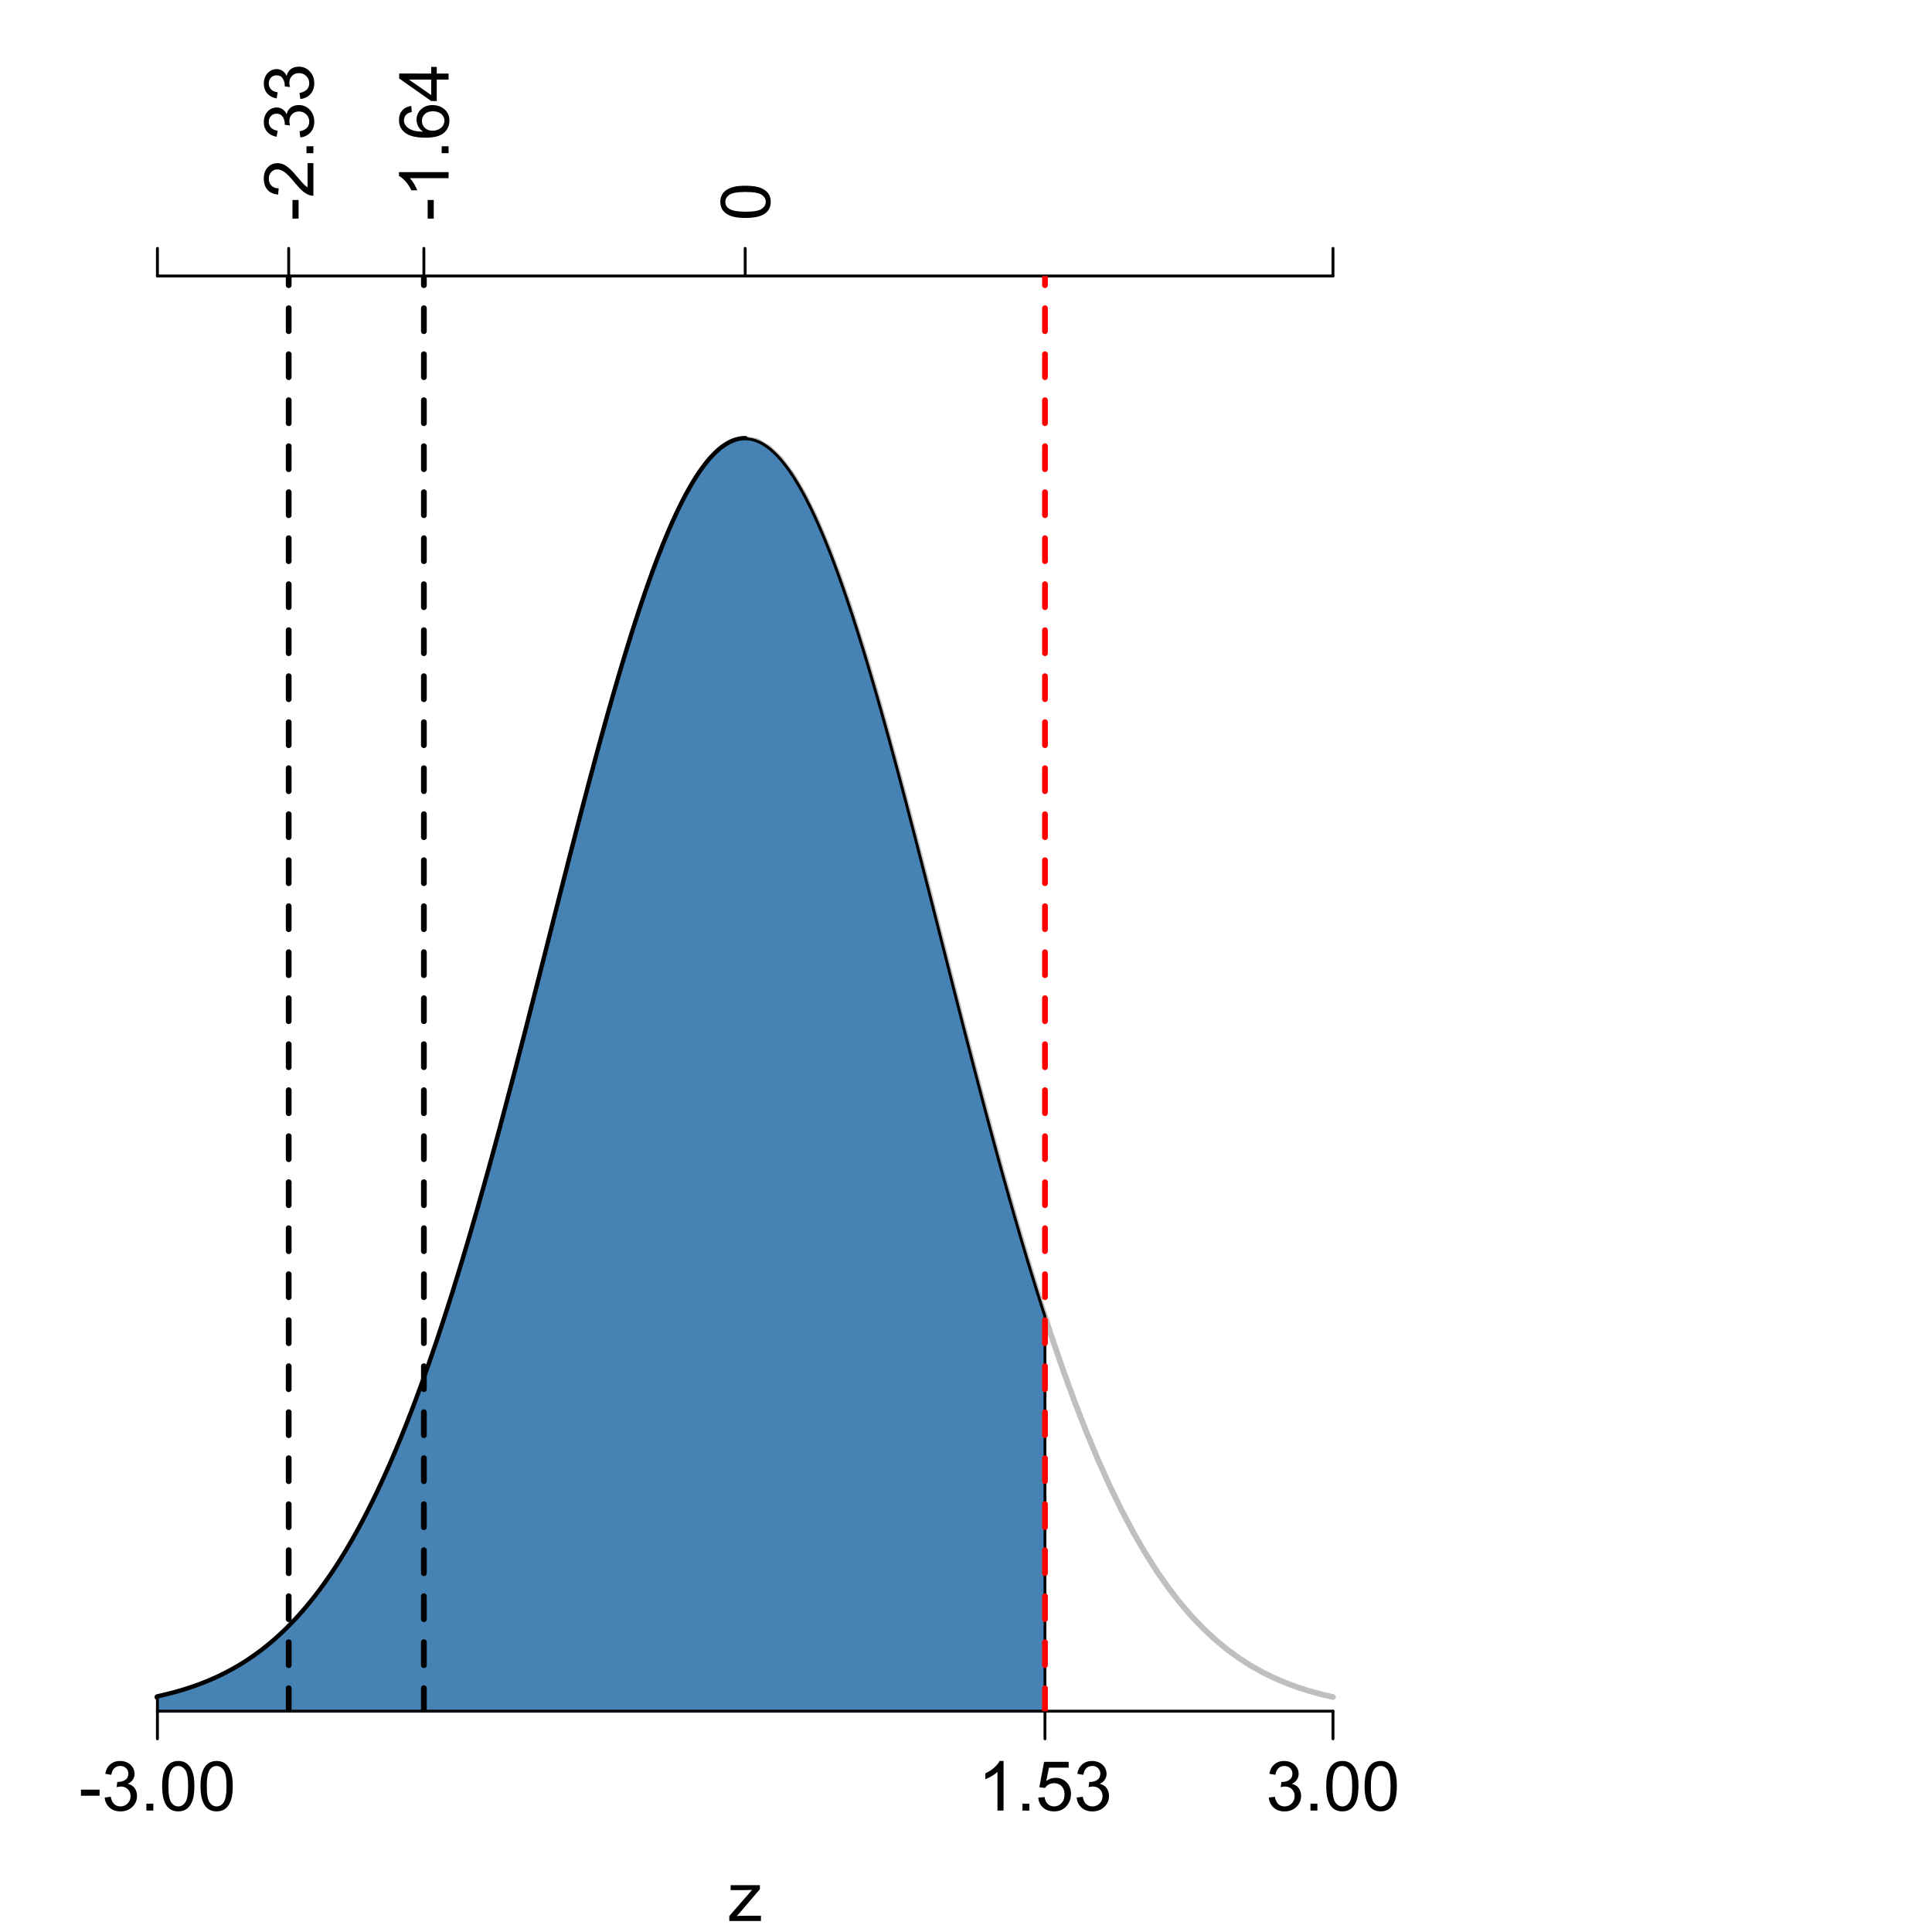 <?xml version="1.0" encoding="UTF-8"?>
<svg xmlns="http://www.w3.org/2000/svg" xmlns:xlink="http://www.w3.org/1999/xlink" width="504pt" height="504pt" viewBox="0 0 504 504" version="1.1">
<defs>
<g>
<symbol overflow="visible" id="glyph0-0">
<path style="stroke:none;" d="M 2.25 0 L 2.25 -11.25 L 11.25 -11.25 L 11.25 0 Z M 2.531 -0.281 L 10.969 -0.281 L 10.969 -10.969 L 2.531 -10.969 Z M 2.531 -0.281 "/>
</symbol>
<symbol overflow="visible" id="glyph0-1">
<path style="stroke:none;" d="M 0.352 0 L 0.352 -1.281 L 6.293 -8.102 C 5.617 -8.066 5.02 -8.051 4.508 -8.051 L 0.703 -8.051 L 0.703 -9.336 L 8.332 -9.336 L 8.332 -8.289 L 3.277 -2.363 L 2.305 -1.281 C 3.008 -1.332 3.672 -1.359 4.297 -1.363 L 8.613 -1.363 L 8.613 0 Z M 0.352 0 "/>
</symbol>
<symbol overflow="visible" id="glyph0-2">
<path style="stroke:none;" d="M 0.57 -3.867 L 0.57 -5.457 L 5.43 -5.457 L 5.43 -3.867 Z M 0.57 -3.867 "/>
</symbol>
<symbol overflow="visible" id="glyph0-3">
<path style="stroke:none;" d="M 0.758 -3.402 L 2.336 -3.613 C 2.516 -2.711 2.824 -2.062 3.266 -1.672 C 3.699 -1.273 4.23 -1.078 4.859 -1.082 C 5.602 -1.078 6.23 -1.336 6.746 -1.855 C 7.254 -2.367 7.512 -3.004 7.516 -3.77 C 7.512 -4.492 7.273 -5.094 6.801 -5.566 C 6.324 -6.035 5.723 -6.27 4.992 -6.273 C 4.691 -6.27 4.316 -6.211 3.875 -6.102 L 4.051 -7.488 C 4.152 -7.473 4.238 -7.465 4.305 -7.469 C 4.977 -7.465 5.582 -7.641 6.125 -7.996 C 6.66 -8.344 6.93 -8.887 6.934 -9.625 C 6.93 -10.199 6.734 -10.68 6.344 -11.062 C 5.949 -11.445 5.441 -11.637 4.824 -11.637 C 4.207 -11.637 3.695 -11.441 3.285 -11.055 C 2.875 -10.668 2.613 -10.09 2.496 -9.316 L 0.914 -9.598 C 1.105 -10.656 1.543 -11.477 2.23 -12.062 C 2.914 -12.645 3.766 -12.938 4.789 -12.938 C 5.488 -12.938 6.137 -12.785 6.73 -12.484 C 7.32 -12.18 7.773 -11.77 8.09 -11.25 C 8.402 -10.727 8.559 -10.172 8.562 -9.59 C 8.559 -9.031 8.41 -8.523 8.113 -8.066 C 7.812 -7.609 7.371 -7.246 6.785 -6.977 C 7.547 -6.801 8.137 -6.438 8.562 -5.883 C 8.98 -5.328 9.191 -4.633 9.195 -3.805 C 9.191 -2.676 8.781 -1.723 7.965 -0.945 C 7.141 -0.164 6.105 0.223 4.852 0.227 C 3.719 0.223 2.777 -0.109 2.035 -0.781 C 1.285 -1.453 0.859 -2.328 0.758 -3.402 Z M 0.758 -3.402 "/>
</symbol>
<symbol overflow="visible" id="glyph0-4">
<path style="stroke:none;" d="M 1.633 0 L 1.633 -1.801 L 3.438 -1.801 L 3.438 0 Z M 1.633 0 "/>
</symbol>
<symbol overflow="visible" id="glyph0-5">
<path style="stroke:none;" d="M 0.746 -6.355 C 0.742 -7.875 0.898 -9.102 1.215 -10.031 C 1.527 -10.961 1.996 -11.676 2.613 -12.18 C 3.23 -12.684 4.008 -12.938 4.949 -12.938 C 5.637 -12.938 6.242 -12.797 6.766 -12.52 C 7.285 -12.238 7.715 -11.836 8.059 -11.316 C 8.395 -10.789 8.664 -10.152 8.859 -9.398 C 9.051 -8.645 9.145 -7.629 9.148 -6.355 C 9.145 -4.84 8.992 -3.617 8.684 -2.691 C 8.371 -1.762 7.906 -1.047 7.289 -0.539 C 6.672 -0.035 5.891 0.215 4.949 0.219 C 3.703 0.215 2.727 -0.227 2.023 -1.117 C 1.168 -2.188 0.742 -3.934 0.746 -6.355 Z M 2.375 -6.355 C 2.371 -4.234 2.621 -2.824 3.117 -2.129 C 3.609 -1.426 4.219 -1.078 4.949 -1.082 C 5.672 -1.078 6.281 -1.43 6.781 -2.137 C 7.273 -2.836 7.523 -4.242 7.523 -6.355 C 7.523 -8.473 7.273 -9.883 6.781 -10.582 C 6.281 -11.277 5.664 -11.625 4.93 -11.629 C 4.199 -11.625 3.621 -11.316 3.191 -10.703 C 2.645 -9.918 2.371 -8.469 2.375 -6.355 Z M 2.375 -6.355 "/>
</symbol>
<symbol overflow="visible" id="glyph0-6">
<path style="stroke:none;" d="M 6.707 0 L 5.125 0 L 5.125 -10.082 C 4.742 -9.715 4.242 -9.352 3.625 -8.988 C 3.004 -8.625 2.449 -8.352 1.961 -8.172 L 1.961 -9.703 C 2.844 -10.117 3.617 -10.621 4.281 -11.215 C 4.941 -11.805 5.41 -12.379 5.688 -12.938 L 6.707 -12.938 Z M 6.707 0 "/>
</symbol>
<symbol overflow="visible" id="glyph0-7">
<path style="stroke:none;" d="M 0.746 -3.375 L 2.406 -3.516 C 2.527 -2.707 2.812 -2.098 3.266 -1.691 C 3.711 -1.281 4.254 -1.078 4.887 -1.082 C 5.648 -1.078 6.293 -1.363 6.82 -1.941 C 7.344 -2.512 7.605 -3.273 7.609 -4.227 C 7.605 -5.125 7.352 -5.84 6.848 -6.363 C 6.34 -6.883 5.676 -7.141 4.859 -7.145 C 4.344 -7.141 3.887 -7.027 3.48 -6.797 C 3.07 -6.566 2.746 -6.266 2.516 -5.898 L 1.027 -6.09 L 2.277 -12.711 L 8.684 -12.711 L 8.684 -11.195 L 3.543 -11.195 L 2.848 -7.734 C 3.621 -8.273 4.43 -8.543 5.281 -8.543 C 6.402 -8.543 7.352 -8.152 8.129 -7.371 C 8.898 -6.59 9.285 -5.586 9.289 -4.367 C 9.285 -3.195 8.945 -2.188 8.27 -1.344 C 7.441 -0.301 6.316 0.215 4.887 0.219 C 3.715 0.215 2.758 -0.109 2.016 -0.766 C 1.273 -1.418 0.848 -2.289 0.746 -3.375 Z M 0.746 -3.375 "/>
</symbol>
<symbol overflow="visible" id="glyph1-0">
<path style="stroke:none;" d="M 0 -2.25 L -11.25 -2.25 L -11.25 -11.25 L 0 -11.25 Z M -0.281 -2.531 L -0.281 -10.969 L -10.969 -10.969 L -10.969 -2.531 Z M -0.281 -2.531 "/>
</symbol>
<symbol overflow="visible" id="glyph1-1">
<path style="stroke:none;" d="M -3.867 -0.57 L -5.457 -0.57 L -5.457 -5.43 L -3.867 -5.43 Z M -3.867 -0.57 "/>
</symbol>
<symbol overflow="visible" id="glyph1-2">
<path style="stroke:none;" d="M -1.52 -9.062 L 0 -9.062 L 0 -0.547 C -0.379 -0.531 -0.742 -0.594 -1.098 -0.73 C -1.676 -0.945 -2.25 -1.293 -2.812 -1.77 C -3.375 -2.246 -4.023 -2.934 -4.766 -3.84 C -5.906 -5.238 -6.816 -6.188 -7.492 -6.68 C -8.16 -7.172 -8.793 -7.418 -9.395 -7.418 C -10.02 -7.418 -10.551 -7.191 -10.98 -6.746 C -11.41 -6.293 -11.625 -5.711 -11.629 -4.992 C -11.625 -4.23 -11.395 -3.621 -10.941 -3.164 C -10.48 -2.707 -9.848 -2.473 -9.043 -2.469 L -9.211 -0.844 C -10.422 -0.953 -11.344 -1.371 -11.984 -2.102 C -12.617 -2.824 -12.938 -3.801 -12.938 -5.027 C -12.938 -6.262 -12.594 -7.238 -11.91 -7.961 C -11.223 -8.68 -10.371 -9.039 -9.359 -9.043 C -8.84 -9.039 -8.336 -8.934 -7.84 -8.727 C -7.34 -8.512 -6.812 -8.164 -6.266 -7.676 C -5.711 -7.188 -4.957 -6.375 -4 -5.238 C -3.199 -4.285 -2.656 -3.676 -2.375 -3.41 C -2.086 -3.141 -1.801 -2.918 -1.52 -2.742 Z M -1.52 -9.062 "/>
</symbol>
<symbol overflow="visible" id="glyph1-3">
<path style="stroke:none;" d="M 0 -1.633 L -1.801 -1.633 L -1.801 -3.438 L 0 -3.438 Z M 0 -1.633 "/>
</symbol>
<symbol overflow="visible" id="glyph1-4">
<path style="stroke:none;" d="M -3.402 -0.758 L -3.613 -2.336 C -2.711 -2.516 -2.062 -2.824 -1.672 -3.266 C -1.273 -3.699 -1.078 -4.23 -1.082 -4.859 C -1.078 -5.602 -1.336 -6.23 -1.855 -6.746 C -2.367 -7.254 -3.004 -7.512 -3.77 -7.516 C -4.492 -7.512 -5.094 -7.273 -5.566 -6.801 C -6.035 -6.324 -6.27 -5.723 -6.273 -4.992 C -6.27 -4.691 -6.211 -4.316 -6.102 -3.875 L -7.488 -4.051 C -7.473 -4.152 -7.465 -4.238 -7.469 -4.309 C -7.465 -4.977 -7.641 -5.582 -7.996 -6.125 C -8.344 -6.66 -8.887 -6.93 -9.625 -6.934 C -10.199 -6.93 -10.68 -6.734 -11.062 -6.344 C -11.445 -5.949 -11.637 -5.441 -11.637 -4.824 C -11.637 -4.207 -11.441 -3.695 -11.055 -3.285 C -10.668 -2.875 -10.09 -2.613 -9.316 -2.496 L -9.598 -0.914 C -10.656 -1.105 -11.477 -1.543 -12.062 -2.23 C -12.645 -2.914 -12.938 -3.766 -12.938 -4.789 C -12.938 -5.488 -12.785 -6.137 -12.484 -6.73 C -12.18 -7.32 -11.77 -7.773 -11.25 -8.09 C -10.727 -8.402 -10.172 -8.559 -9.59 -8.562 C -9.031 -8.559 -8.523 -8.41 -8.066 -8.113 C -7.609 -7.812 -7.246 -7.371 -6.977 -6.785 C -6.801 -7.547 -6.438 -8.137 -5.883 -8.562 C -5.328 -8.98 -4.633 -9.191 -3.805 -9.195 C -2.676 -9.191 -1.723 -8.781 -0.941 -7.965 C -0.16 -7.141 0.227 -6.105 0.23 -4.852 C 0.227 -3.719 -0.105 -2.777 -0.781 -2.035 C -1.453 -1.285 -2.328 -0.859 -3.402 -0.758 Z M -3.402 -0.758 "/>
</symbol>
<symbol overflow="visible" id="glyph1-5">
<path style="stroke:none;" d="M 0 -6.707 L 0 -5.125 L -10.082 -5.125 C -9.715 -4.742 -9.352 -4.242 -8.988 -3.625 C -8.625 -3.004 -8.352 -2.449 -8.172 -1.961 L -9.703 -1.961 C -10.117 -2.844 -10.621 -3.617 -11.215 -4.281 C -11.805 -4.941 -12.379 -5.41 -12.938 -5.688 L -12.938 -6.707 Z M 0 -6.707 "/>
</symbol>
<symbol overflow="visible" id="glyph1-6">
<path style="stroke:none;" d="M -9.73 -8.957 L -9.605 -7.383 C -10.223 -7.242 -10.676 -7.043 -10.961 -6.785 C -11.41 -6.355 -11.637 -5.828 -11.637 -5.203 C -11.637 -4.699 -11.496 -4.254 -11.215 -3.875 C -10.852 -3.375 -10.32 -2.984 -9.625 -2.699 C -8.926 -2.41 -7.934 -2.262 -6.645 -2.25 C -7.223 -2.629 -7.652 -3.094 -7.938 -3.645 C -8.215 -4.195 -8.355 -4.773 -8.359 -5.379 C -8.355 -6.434 -7.965 -7.328 -7.191 -8.07 C -6.41 -8.809 -5.41 -9.18 -4.184 -9.184 C -3.371 -9.18 -2.617 -9.008 -1.926 -8.66 C -1.23 -8.312 -0.699 -7.832 -0.332 -7.227 C 0.035 -6.613 0.215 -5.922 0.219 -5.148 C 0.215 -3.828 -0.266 -2.754 -1.234 -1.922 C -2.199 -1.09 -3.797 -0.672 -6.031 -0.676 C -8.516 -0.672 -10.328 -1.133 -11.461 -2.059 C -12.445 -2.855 -12.938 -3.938 -12.938 -5.301 C -12.938 -6.312 -12.652 -7.141 -12.086 -7.789 C -11.516 -8.434 -10.73 -8.824 -9.73 -8.957 Z M -4.176 -2.496 C -3.629 -2.496 -3.105 -2.609 -2.609 -2.844 C -2.109 -3.07 -1.73 -3.395 -1.473 -3.812 C -1.207 -4.227 -1.078 -4.664 -1.082 -5.125 C -1.078 -5.789 -1.348 -6.363 -1.891 -6.844 C -2.426 -7.324 -3.156 -7.562 -4.086 -7.566 C -4.973 -7.562 -5.676 -7.328 -6.191 -6.855 C -6.703 -6.379 -6.961 -5.781 -6.961 -5.062 C -6.961 -4.348 -6.703 -3.738 -6.191 -3.242 C -5.676 -2.742 -5.004 -2.496 -4.176 -2.496 Z M -4.176 -2.496 "/>
</symbol>
<symbol overflow="visible" id="glyph1-7">
<path style="stroke:none;" d="M 0 -5.82 L -3.086 -5.82 L -3.086 -0.23 L -4.535 -0.23 L -12.883 -6.109 L -12.883 -7.402 L -4.535 -7.398 L -4.535 -9.141 L -3.086 -9.141 L -3.086 -7.398 L 0 -7.398 Z M -4.535 -5.82 L -10.344 -5.82 L -4.535 -1.785 Z M -4.535 -5.82 "/>
</symbol>
<symbol overflow="visible" id="glyph1-8">
<path style="stroke:none;" d="M -6.355 -0.746 C -7.875 -0.742 -9.102 -0.898 -10.031 -1.215 C -10.961 -1.527 -11.676 -1.996 -12.18 -2.613 C -12.684 -3.23 -12.938 -4.008 -12.938 -4.949 C -12.938 -5.637 -12.797 -6.242 -12.52 -6.766 C -12.238 -7.285 -11.836 -7.715 -11.316 -8.059 C -10.789 -8.395 -10.152 -8.664 -9.398 -8.859 C -8.645 -9.051 -7.629 -9.145 -6.355 -9.148 C -4.84 -9.145 -3.617 -8.992 -2.691 -8.684 C -1.762 -8.371 -1.047 -7.906 -0.539 -7.289 C -0.035 -6.672 0.215 -5.891 0.219 -4.949 C 0.215 -3.703 -0.227 -2.727 -1.117 -2.023 C -2.188 -1.168 -3.934 -0.742 -6.355 -0.746 Z M -6.355 -2.375 C -4.234 -2.371 -2.824 -2.621 -2.129 -3.117 C -1.426 -3.609 -1.078 -4.219 -1.082 -4.949 C -1.078 -5.672 -1.43 -6.281 -2.137 -6.781 C -2.836 -7.273 -4.242 -7.523 -6.355 -7.523 C -8.473 -7.523 -9.883 -7.273 -10.582 -6.781 C -11.277 -6.281 -11.625 -5.664 -11.629 -4.93 C -11.625 -4.199 -11.316 -3.621 -10.703 -3.191 C -9.918 -2.645 -8.469 -2.371 -6.355 -2.375 Z M -6.355 -2.375 "/>
</symbol>
</g>
<clipPath id="clip1">
  <path d="M 41 114 L 273 114 L 273 446.398 L 41 446.398 Z M 41 114 "/>
</clipPath>
<clipPath id="clip2">
  <path d="M 40 114 L 273 114 L 273 446.398 L 40 446.398 Z M 40 114 "/>
</clipPath>
<clipPath id="clip3">
  <path d="M 109 72 L 112 72 L 112 446.398 L 109 446.398 Z M 109 72 "/>
</clipPath>
<clipPath id="clip4">
  <path d="M 74 72 L 77 72 L 77 446.398 L 74 446.398 Z M 74 72 "/>
</clipPath>
<clipPath id="clip5">
  <path d="M 271 72 L 274 72 L 274 446.398 L 271 446.398 Z M 271 72 "/>
</clipPath>
</defs>
<g id="surface16551">
<rect x="0" y="0" width="504" height="504" style="fill:rgb(100%,100%,100%);fill-opacity:1;stroke:none;"/>
<path style="fill:none;stroke-width:1.5;stroke-linecap:round;stroke-linejoin:round;stroke:rgb(0%,0%,0%);stroke-opacity:0.251;stroke-miterlimit:10;" d="M 41.066 442.711 L 44.133 441.992 L 47.199 441.152 L 50.266 440.176 L 53.332 439.039 L 56.398 437.73 L 59.465 436.223 L 62.535 434.5 L 65.602 432.531 L 68.668 430.297 L 71.734 427.77 L 74.801 424.922 L 77.867 421.727 L 80.934 418.16 L 84 414.195 L 87.066 409.805 L 90.133 404.965 L 93.199 399.656 L 96.266 393.855 L 99.332 387.543 L 102.398 380.715 L 105.465 373.355 L 108.535 365.461 L 111.602 357.039 L 114.668 348.094 L 117.734 338.641 L 120.801 328.707 L 123.867 318.316 L 126.934 307.508 L 130 296.332 L 133.066 284.836 L 136.133 273.09 L 139.199 261.152 L 142.266 249.105 L 145.332 237.031 L 148.398 225.016 L 151.465 213.152 L 154.535 201.539 L 157.602 190.27 L 160.668 179.441 L 163.734 169.156 L 166.801 159.512 L 169.867 150.598 L 172.934 142.5 L 176 135.305 L 179.066 129.086 L 182.133 123.902 L 185.199 119.812 L 188.266 116.859 L 191.332 115.078 L 194.398 114.48 L 197.465 115.078 L 200.535 116.859 L 203.602 119.812 L 206.668 123.902 L 209.734 129.086 L 212.801 135.305 L 215.867 142.5 L 218.934 150.598 L 222 159.512 L 225.066 169.156 L 228.133 179.441 L 231.199 190.27 L 234.266 201.539 L 237.332 213.152 L 240.398 225.016 L 243.465 237.031 L 246.535 249.105 L 249.602 261.152 L 252.668 273.09 L 255.734 284.836 L 258.801 296.332 L 261.867 307.508 L 264.934 318.316 L 268 328.707 L 271.066 338.641 L 274.133 348.094 L 277.199 357.039 L 280.266 365.461 L 283.332 373.355 L 286.398 380.715 L 289.465 387.543 L 292.535 393.855 L 295.602 399.656 L 298.668 404.965 L 301.734 409.805 L 304.801 414.195 L 307.867 418.16 L 310.934 421.727 L 314 424.922 L 317.066 427.77 L 320.133 430.297 L 323.199 432.531 L 326.266 434.5 L 329.332 436.223 L 332.398 437.73 L 335.465 439.039 L 338.535 440.176 L 341.602 441.152 L 344.668 441.992 L 347.734 442.711 "/>
<g style="fill:rgb(0%,0%,0%);fill-opacity:1;">
  <use xlink:href="#glyph0-1" x="189.898" y="501.121"/>
</g>
<path style="fill:none;stroke-width:1.5;stroke-linecap:round;stroke-linejoin:round;stroke:rgb(0%,0%,0%);stroke-opacity:1;stroke-miterlimit:10;" d="M 41.066 442.711 L 41.578 442.602 L 42.602 442.367 L 43.109 442.246 L 43.621 442.121 L 44.645 441.863 L 45.668 441.59 L 46.18 441.449 L 46.688 441.301 L 47.199 441.152 L 47.711 441 L 48.223 440.844 L 48.734 440.684 L 49.246 440.516 L 49.754 440.348 L 50.266 440.176 L 50.777 439.996 L 51.801 439.629 L 52.312 439.438 L 52.82 439.242 L 53.844 438.836 L 54.355 438.625 L 55.379 438.188 L 55.891 437.961 L 56.398 437.73 L 56.91 437.492 L 57.422 437.25 L 57.934 437.004 L 58.445 436.75 L 58.957 436.488 L 59.465 436.223 L 59.977 435.953 L 61 435.391 L 61.512 435.098 L 62.023 434.801 L 62.535 434.5 L 63.043 434.188 L 63.555 433.871 L 64.066 433.547 L 64.578 433.215 L 65.09 432.875 L 65.602 432.531 L 66.109 432.176 L 66.621 431.816 L 67.133 431.449 L 67.645 431.07 L 68.156 430.688 L 68.668 430.297 L 69.18 429.895 L 69.688 429.488 L 70.199 429.07 L 70.711 428.645 L 71.223 428.211 L 71.734 427.77 L 72.246 427.316 L 72.754 426.855 L 73.266 426.387 L 73.777 425.906 L 74.289 425.418 L 74.801 424.922 L 75.312 424.414 L 75.82 423.895 L 76.332 423.367 L 76.844 422.832 L 77.355 422.285 L 77.867 421.727 L 78.379 421.16 L 78.891 420.582 L 79.398 419.992 L 79.91 419.395 L 80.422 418.781 L 80.934 418.16 L 81.445 417.527 L 81.957 416.887 L 82.465 416.23 L 82.977 415.562 L 83.488 414.887 L 84 414.195 L 84.512 413.496 L 85.023 412.781 L 85.535 412.055 L 86.043 411.316 L 86.555 410.566 L 87.066 409.805 L 87.578 409.031 L 88.09 408.242 L 88.602 407.445 L 89.109 406.629 L 89.621 405.805 L 90.133 404.965 L 90.645 404.113 L 91.156 403.25 L 91.668 402.371 L 92.18 401.48 L 92.688 400.574 L 93.199 399.656 L 93.711 398.723 L 94.223 397.777 L 94.734 396.816 L 95.246 395.844 L 95.754 394.855 L 96.266 393.855 L 96.777 392.836 L 97.289 391.809 L 97.801 390.762 L 98.312 389.703 L 98.82 388.633 L 99.332 387.543 L 99.844 386.441 L 100.355 385.324 L 100.867 384.195 L 101.379 383.047 L 101.891 381.887 L 102.398 380.715 L 102.91 379.523 L 103.422 378.32 L 103.934 377.102 L 104.445 375.867 L 104.957 374.617 L 105.465 373.355 L 105.977 372.074 L 106.488 370.781 L 107 369.473 L 107.512 368.152 L 108.023 366.812 L 108.535 365.461 L 109.043 364.094 L 109.555 362.711 L 110.066 361.316 L 110.578 359.906 L 111.09 358.48 L 111.602 357.039 L 112.109 355.582 L 112.621 354.113 L 113.133 352.629 L 113.645 351.133 L 114.156 349.621 L 114.668 348.094 L 115.18 346.551 L 115.688 344.996 L 116.199 343.43 L 116.711 341.848 L 117.223 340.25 L 117.734 338.641 L 118.246 337.02 L 118.754 335.383 L 119.266 333.73 L 119.777 332.07 L 120.289 330.395 L 120.801 328.707 L 121.312 327.004 L 121.82 325.289 L 122.332 323.566 L 122.844 321.828 L 123.355 320.078 L 123.867 318.316 L 124.379 316.543 L 124.891 314.758 L 125.398 312.961 L 125.91 311.152 L 126.422 309.336 L 126.934 307.508 L 127.445 305.668 L 127.957 303.82 L 128.465 301.965 L 128.977 300.094 L 129.488 298.219 L 130 296.332 L 130.512 294.438 L 131.023 292.531 L 131.535 290.621 L 132.043 288.699 L 132.555 286.773 L 133.066 284.836 L 133.578 282.895 L 134.09 280.945 L 134.602 278.992 L 135.109 277.027 L 135.621 275.062 L 136.133 273.09 L 136.645 271.109 L 137.668 267.141 L 138.18 265.148 L 138.688 263.152 L 139.199 261.152 L 140.223 257.145 L 141.246 253.129 L 141.754 251.117 L 143.289 245.082 L 143.801 243.066 L 144.312 241.055 L 144.82 239.043 L 145.332 237.031 L 146.355 233.016 L 146.867 231.012 L 147.891 227.012 L 148.398 225.016 L 148.91 223.027 L 149.422 221.043 L 149.934 219.062 L 150.445 217.086 L 150.957 215.117 L 151.465 213.152 L 151.977 211.199 L 152.488 209.25 L 153 207.309 L 153.512 205.375 L 154.023 203.453 L 154.535 201.539 L 155.043 199.633 L 155.555 197.738 L 156.066 195.855 L 156.578 193.98 L 157.09 192.117 L 157.602 190.27 L 158.109 188.43 L 158.621 186.605 L 159.133 184.793 L 159.645 182.996 L 160.156 181.211 L 160.668 179.441 L 161.18 177.688 L 161.688 175.949 L 162.199 174.227 L 162.711 172.52 L 163.223 170.828 L 163.734 169.156 L 164.246 167.504 L 164.754 165.867 L 165.266 164.25 L 165.777 162.648 L 166.289 161.07 L 166.801 159.512 L 167.312 157.973 L 167.82 156.453 L 168.332 154.957 L 168.844 153.48 L 169.355 152.027 L 169.867 150.598 L 170.379 149.188 L 170.891 147.805 L 171.398 146.441 L 171.91 145.105 L 172.422 143.789 L 172.934 142.5 L 173.445 141.238 L 173.957 140 L 174.465 138.785 L 174.977 137.602 L 175.488 136.441 L 176 135.305 L 176.512 134.199 L 177.023 133.121 L 177.535 132.07 L 178.043 131.047 L 178.555 130.051 L 179.066 129.086 L 179.578 128.148 L 180.09 127.238 L 180.602 126.359 L 181.109 125.512 L 181.621 124.691 L 182.133 123.902 L 182.645 123.145 L 183.156 122.418 L 183.668 121.719 L 184.18 121.051 L 184.688 120.418 L 185.199 119.812 L 185.711 119.242 L 186.223 118.703 L 186.734 118.191 L 187.246 117.719 L 187.754 117.273 L 188.266 116.859 L 188.777 116.48 L 189.289 116.137 L 189.801 115.82 L 190.312 115.539 L 190.82 115.293 L 191.332 115.078 L 191.844 114.895 L 192.355 114.746 L 192.867 114.629 L 193.379 114.547 L 193.891 114.496 L 194.398 114.48 "/>
<path style="fill:none;stroke-width:0.75;stroke-linecap:round;stroke-linejoin:round;stroke:rgb(0%,0%,0%);stroke-opacity:1;stroke-miterlimit:10;" d="M 41.066 72 L 347.734 72 "/>
<path style="fill:none;stroke-width:0.75;stroke-linecap:round;stroke-linejoin:round;stroke:rgb(0%,0%,0%);stroke-opacity:1;stroke-miterlimit:10;" d="M 41.066 72 L 41.066 64.801 "/>
<path style="fill:none;stroke-width:0.75;stroke-linecap:round;stroke-linejoin:round;stroke:rgb(0%,0%,0%);stroke-opacity:1;stroke-miterlimit:10;" d="M 75.312 72 L 75.312 64.801 "/>
<path style="fill:none;stroke-width:0.75;stroke-linecap:round;stroke-linejoin:round;stroke:rgb(0%,0%,0%);stroke-opacity:1;stroke-miterlimit:10;" d="M 110.578 72 L 110.578 64.801 "/>
<path style="fill:none;stroke-width:0.75;stroke-linecap:round;stroke-linejoin:round;stroke:rgb(0%,0%,0%);stroke-opacity:1;stroke-miterlimit:10;" d="M 194.398 72 L 194.398 64.801 "/>
<path style="fill:none;stroke-width:0.75;stroke-linecap:round;stroke-linejoin:round;stroke:rgb(0%,0%,0%);stroke-opacity:1;stroke-miterlimit:10;" d="M 347.734 72 L 347.734 64.801 "/>
<g style="fill:rgb(0%,0%,0%);fill-opacity:1;">
  <use xlink:href="#glyph1-1" x="81.754" y="57.602"/>
  <use xlink:href="#glyph1-2" x="81.754" y="51.607"/>
  <use xlink:href="#glyph1-3" x="81.754" y="41.597"/>
  <use xlink:href="#glyph1-4" x="81.754" y="36.596"/>
  <use xlink:href="#glyph1-4" x="81.754" y="26.585"/>
</g>
<g style="fill:rgb(0%,0%,0%);fill-opacity:1;">
  <use xlink:href="#glyph1-1" x="117.02" y="57.602"/>
  <use xlink:href="#glyph1-5" x="117.02" y="51.607"/>
  <use xlink:href="#glyph1-3" x="117.02" y="41.597"/>
  <use xlink:href="#glyph1-6" x="117.02" y="36.596"/>
  <use xlink:href="#glyph1-7" x="117.02" y="26.585"/>
</g>
<g style="fill:rgb(0%,0%,0%);fill-opacity:1;">
  <use xlink:href="#glyph1-8" x="200.844" y="57.602"/>
</g>
<path style="fill:none;stroke-width:0.75;stroke-linecap:round;stroke-linejoin:round;stroke:rgb(0%,0%,0%);stroke-opacity:1;stroke-miterlimit:10;" d="M 41.066 446.398 L 347.734 446.398 "/>
<path style="fill:none;stroke-width:0.75;stroke-linecap:round;stroke-linejoin:round;stroke:rgb(0%,0%,0%);stroke-opacity:1;stroke-miterlimit:10;" d="M 41.066 446.398 L 41.066 453.602 "/>
<path style="fill:none;stroke-width:0.75;stroke-linecap:round;stroke-linejoin:round;stroke:rgb(0%,0%,0%);stroke-opacity:1;stroke-miterlimit:10;" d="M 272.602 446.398 L 272.602 453.602 "/>
<path style="fill:none;stroke-width:0.75;stroke-linecap:round;stroke-linejoin:round;stroke:rgb(0%,0%,0%);stroke-opacity:1;stroke-miterlimit:10;" d="M 347.734 446.398 L 347.734 453.602 "/>
<g style="fill:rgb(0%,0%,0%);fill-opacity:1;">
  <use xlink:href="#glyph0-2" x="20.551" y="472.32"/>
  <use xlink:href="#glyph0-3" x="26.545" y="472.32"/>
  <use xlink:href="#glyph0-4" x="36.556" y="472.32"/>
  <use xlink:href="#glyph0-5" x="41.557" y="472.32"/>
  <use xlink:href="#glyph0-5" x="51.567" y="472.32"/>
</g>
<g style="fill:rgb(0%,0%,0%);fill-opacity:1;">
  <use xlink:href="#glyph0-6" x="255.086" y="472.32"/>
  <use xlink:href="#glyph0-4" x="265.097" y="472.32"/>
  <use xlink:href="#glyph0-7" x="270.098" y="472.32"/>
  <use xlink:href="#glyph0-3" x="280.108" y="472.32"/>
</g>
<g style="fill:rgb(0%,0%,0%);fill-opacity:1;">
  <use xlink:href="#glyph0-3" x="330.219" y="472.32"/>
  <use xlink:href="#glyph0-4" x="340.229" y="472.32"/>
  <use xlink:href="#glyph0-5" x="345.23" y="472.32"/>
  <use xlink:href="#glyph0-5" x="355.241" y="472.32"/>
</g>
<g clip-path="url(#clip1)" clip-rule="nonzero">
<path style=" stroke:none;fill-rule:nonzero;fill:rgb(27.451%,50.98%,70.588%);fill-opacity:1;" d="M 41.066 446.398 L 41.066 442.711 L 41.578 442.602 L 42.602 442.367 L 43.109 442.246 L 43.621 442.121 L 44.645 441.863 L 45.668 441.59 L 46.18 441.449 L 46.688 441.301 L 47.199 441.152 L 47.711 441 L 48.223 440.844 L 48.734 440.684 L 49.246 440.516 L 49.754 440.348 L 50.266 440.176 L 50.777 439.996 L 51.801 439.629 L 52.312 439.438 L 52.82 439.242 L 53.844 438.836 L 54.355 438.625 L 55.379 438.188 L 55.891 437.961 L 56.398 437.73 L 56.91 437.492 L 57.422 437.25 L 57.934 437.004 L 58.445 436.75 L 58.957 436.488 L 59.465 436.223 L 59.977 435.953 L 61 435.391 L 61.512 435.098 L 62.023 434.801 L 62.535 434.5 L 63.043 434.188 L 63.555 433.871 L 64.066 433.547 L 64.578 433.215 L 65.09 432.875 L 65.602 432.531 L 66.109 432.176 L 66.621 431.816 L 67.133 431.449 L 67.645 431.07 L 68.156 430.688 L 68.668 430.297 L 69.18 429.895 L 69.688 429.488 L 70.199 429.07 L 70.711 428.645 L 71.223 428.211 L 71.734 427.77 L 72.246 427.316 L 72.754 426.855 L 73.266 426.387 L 73.777 425.906 L 74.289 425.418 L 74.801 424.922 L 75.312 424.414 L 75.82 423.895 L 76.332 423.367 L 76.844 422.832 L 77.355 422.285 L 77.867 421.727 L 78.379 421.16 L 78.891 420.582 L 79.398 419.992 L 79.91 419.395 L 80.422 418.781 L 80.934 418.16 L 81.445 417.527 L 81.957 416.887 L 82.465 416.23 L 82.977 415.562 L 83.488 414.887 L 84 414.195 L 84.512 413.496 L 85.023 412.781 L 85.535 412.055 L 86.043 411.316 L 86.555 410.566 L 87.066 409.805 L 87.578 409.031 L 88.09 408.242 L 88.602 407.445 L 89.109 406.629 L 89.621 405.805 L 90.133 404.965 L 90.645 404.113 L 91.156 403.25 L 91.668 402.371 L 92.18 401.48 L 92.688 400.574 L 93.199 399.656 L 93.711 398.723 L 94.223 397.777 L 94.734 396.816 L 95.246 395.844 L 95.754 394.855 L 96.266 393.855 L 96.777 392.836 L 97.289 391.809 L 97.801 390.762 L 98.312 389.703 L 98.82 388.633 L 99.332 387.543 L 99.844 386.441 L 100.355 385.324 L 100.867 384.195 L 101.379 383.047 L 101.891 381.887 L 102.398 380.715 L 102.91 379.523 L 103.422 378.32 L 103.934 377.102 L 104.445 375.867 L 104.957 374.617 L 105.465 373.355 L 105.977 372.074 L 106.488 370.781 L 107 369.473 L 107.512 368.152 L 108.023 366.812 L 108.535 365.461 L 109.043 364.094 L 109.555 362.711 L 110.066 361.316 L 110.578 359.906 L 111.09 358.48 L 111.602 357.039 L 112.109 355.582 L 112.621 354.113 L 113.133 352.629 L 113.645 351.133 L 114.156 349.621 L 114.668 348.094 L 115.18 346.551 L 115.688 344.996 L 116.199 343.43 L 116.711 341.848 L 117.223 340.25 L 117.734 338.641 L 118.246 337.02 L 118.754 335.383 L 119.266 333.73 L 119.777 332.07 L 120.289 330.395 L 120.801 328.707 L 121.312 327.004 L 121.82 325.289 L 122.332 323.566 L 122.844 321.828 L 123.355 320.078 L 123.867 318.316 L 124.379 316.543 L 124.891 314.758 L 125.398 312.961 L 125.91 311.152 L 126.422 309.336 L 126.934 307.508 L 127.445 305.668 L 127.957 303.82 L 128.465 301.965 L 128.977 300.094 L 129.488 298.219 L 130 296.332 L 130.512 294.438 L 131.023 292.531 L 131.535 290.621 L 132.043 288.699 L 132.555 286.773 L 133.066 284.836 L 133.578 282.895 L 134.09 280.945 L 134.602 278.992 L 135.109 277.027 L 135.621 275.062 L 136.133 273.09 L 136.645 271.109 L 137.668 267.141 L 138.18 265.148 L 138.688 263.152 L 139.199 261.152 L 140.223 257.145 L 141.246 253.129 L 141.754 251.117 L 143.289 245.082 L 143.801 243.066 L 144.312 241.055 L 144.82 239.043 L 145.332 237.031 L 146.355 233.016 L 146.867 231.012 L 147.891 227.012 L 148.398 225.016 L 148.91 223.027 L 149.422 221.043 L 149.934 219.062 L 150.445 217.086 L 150.957 215.117 L 151.465 213.152 L 151.977 211.199 L 152.488 209.25 L 153 207.309 L 153.512 205.375 L 154.023 203.453 L 154.535 201.539 L 155.043 199.633 L 155.555 197.738 L 156.066 195.855 L 156.578 193.98 L 157.09 192.117 L 157.602 190.27 L 158.109 188.43 L 158.621 186.605 L 159.133 184.793 L 159.645 182.996 L 160.156 181.211 L 160.668 179.441 L 161.18 177.688 L 161.688 175.949 L 162.199 174.227 L 162.711 172.52 L 163.223 170.828 L 163.734 169.156 L 164.246 167.504 L 164.754 165.867 L 165.266 164.25 L 165.777 162.648 L 166.289 161.07 L 166.801 159.512 L 167.312 157.973 L 167.82 156.453 L 168.332 154.957 L 168.844 153.48 L 169.355 152.027 L 169.867 150.598 L 170.379 149.188 L 170.891 147.805 L 171.398 146.441 L 171.91 145.105 L 172.422 143.789 L 172.934 142.5 L 173.445 141.238 L 173.957 140 L 174.465 138.785 L 174.977 137.602 L 175.488 136.441 L 176 135.305 L 176.512 134.199 L 177.023 133.121 L 177.535 132.07 L 178.043 131.047 L 178.555 130.051 L 179.066 129.086 L 179.578 128.148 L 180.09 127.238 L 180.602 126.359 L 181.109 125.512 L 181.621 124.691 L 182.133 123.902 L 182.645 123.145 L 183.156 122.418 L 183.668 121.719 L 184.18 121.051 L 184.688 120.418 L 185.199 119.812 L 185.711 119.242 L 186.223 118.703 L 186.734 118.191 L 187.246 117.719 L 187.754 117.273 L 188.266 116.859 L 188.777 116.48 L 189.289 116.137 L 189.801 115.82 L 190.312 115.539 L 190.82 115.293 L 191.332 115.078 L 191.844 114.895 L 192.355 114.746 L 192.867 114.629 L 193.379 114.547 L 193.891 114.496 L 194.398 114.48 L 194.91 114.496 L 195.422 114.547 L 195.934 114.629 L 196.445 114.746 L 196.957 114.895 L 197.465 115.078 L 197.977 115.293 L 198.488 115.539 L 199 115.82 L 199.512 116.137 L 200.023 116.48 L 200.535 116.859 L 201.043 117.273 L 201.555 117.719 L 202.066 118.191 L 202.578 118.703 L 203.09 119.242 L 203.602 119.812 L 204.109 120.418 L 204.621 121.051 L 205.133 121.719 L 205.645 122.418 L 206.156 123.145 L 206.668 123.902 L 207.18 124.691 L 207.688 125.512 L 208.199 126.359 L 208.711 127.238 L 209.223 128.148 L 209.734 129.086 L 210.246 130.051 L 210.754 131.047 L 211.266 132.07 L 211.777 133.121 L 212.289 134.199 L 212.801 135.305 L 213.312 136.441 L 213.82 137.602 L 214.332 138.785 L 214.844 140 L 215.355 141.238 L 215.867 142.5 L 216.379 143.789 L 216.891 145.105 L 217.398 146.441 L 217.91 147.805 L 218.422 149.188 L 218.934 150.598 L 219.445 152.027 L 219.957 153.48 L 220.465 154.957 L 220.977 156.453 L 221.488 157.973 L 222 159.512 L 222.512 161.07 L 223.023 162.648 L 223.535 164.25 L 224.043 165.867 L 224.555 167.504 L 225.066 169.156 L 225.578 170.828 L 226.09 172.52 L 226.602 174.227 L 227.109 175.949 L 227.621 177.688 L 228.133 179.441 L 228.645 181.211 L 229.156 182.996 L 229.668 184.793 L 230.18 186.605 L 230.688 188.43 L 231.199 190.27 L 231.711 192.117 L 232.223 193.98 L 232.734 195.855 L 233.246 197.738 L 233.754 199.633 L 234.266 201.539 L 234.777 203.453 L 235.289 205.375 L 235.801 207.309 L 236.312 209.25 L 236.82 211.199 L 237.332 213.152 L 237.844 215.117 L 238.355 217.086 L 238.867 219.062 L 239.379 221.043 L 239.891 223.027 L 240.398 225.016 L 240.91 227.012 L 241.934 231.012 L 242.445 233.016 L 242.957 235.023 L 243.465 237.031 L 245 243.066 L 245.512 245.082 L 246.535 249.105 L 247.043 251.117 L 247.555 253.129 L 248.578 257.145 L 249.602 261.152 L 250.109 263.152 L 250.621 265.148 L 251.133 267.141 L 252.156 271.109 L 252.668 273.09 L 253.18 275.062 L 253.688 277.027 L 254.199 278.992 L 254.711 280.945 L 255.223 282.895 L 255.734 284.836 L 256.246 286.773 L 256.754 288.699 L 257.266 290.621 L 257.777 292.531 L 258.289 294.438 L 258.801 296.332 L 259.312 298.219 L 259.82 300.094 L 260.332 301.965 L 260.844 303.82 L 261.355 305.668 L 261.867 307.508 L 262.379 309.336 L 262.891 311.152 L 263.398 312.961 L 263.91 314.758 L 264.422 316.543 L 264.934 318.316 L 265.445 320.078 L 265.957 321.828 L 266.465 323.566 L 266.977 325.289 L 267.488 327.004 L 268 328.707 L 268.512 330.395 L 269.023 332.07 L 269.535 333.73 L 270.043 335.383 L 270.555 337.02 L 271.066 338.641 L 271.578 340.25 L 272.09 341.848 L 272.602 343.43 L 272.602 446.398 Z M 41.066 446.398 "/>
</g>
<g clip-path="url(#clip2)" clip-rule="nonzero">
<path style="fill:none;stroke-width:0.75;stroke-linecap:round;stroke-linejoin:round;stroke:rgb(0%,0%,0%);stroke-opacity:1;stroke-miterlimit:10;" d="M 41.066 446.398 L 41.066 442.711 L 41.578 442.602 L 42.602 442.367 L 43.109 442.246 L 43.621 442.121 L 44.645 441.863 L 45.668 441.59 L 46.18 441.449 L 46.688 441.301 L 47.199 441.152 L 47.711 441 L 48.223 440.844 L 48.734 440.684 L 49.246 440.516 L 49.754 440.348 L 50.266 440.176 L 50.777 439.996 L 51.801 439.629 L 52.312 439.438 L 52.82 439.242 L 53.844 438.836 L 54.355 438.625 L 55.379 438.188 L 55.891 437.961 L 56.398 437.73 L 56.91 437.492 L 57.422 437.25 L 57.934 437.004 L 58.445 436.75 L 58.957 436.488 L 59.465 436.223 L 59.977 435.953 L 61 435.391 L 61.512 435.098 L 62.023 434.801 L 62.535 434.5 L 63.043 434.188 L 63.555 433.871 L 64.066 433.547 L 64.578 433.215 L 65.09 432.875 L 65.602 432.531 L 66.109 432.176 L 66.621 431.816 L 67.133 431.449 L 67.645 431.07 L 68.156 430.688 L 68.668 430.297 L 69.18 429.895 L 69.688 429.488 L 70.199 429.07 L 70.711 428.645 L 71.223 428.211 L 71.734 427.77 L 72.246 427.316 L 72.754 426.855 L 73.266 426.387 L 73.777 425.906 L 74.289 425.418 L 74.801 424.922 L 75.312 424.414 L 75.82 423.895 L 76.332 423.367 L 76.844 422.832 L 77.355 422.285 L 77.867 421.727 L 78.379 421.16 L 78.891 420.582 L 79.398 419.992 L 79.91 419.395 L 80.422 418.781 L 80.934 418.16 L 81.445 417.527 L 81.957 416.887 L 82.465 416.23 L 82.977 415.562 L 83.488 414.887 L 84 414.195 L 84.512 413.496 L 85.023 412.781 L 85.535 412.055 L 86.043 411.316 L 86.555 410.566 L 87.066 409.805 L 87.578 409.031 L 88.09 408.242 L 88.602 407.445 L 89.109 406.629 L 89.621 405.805 L 90.133 404.965 L 90.645 404.113 L 91.156 403.25 L 91.668 402.371 L 92.18 401.48 L 92.688 400.574 L 93.199 399.656 L 93.711 398.723 L 94.223 397.777 L 94.734 396.816 L 95.246 395.844 L 95.754 394.855 L 96.266 393.855 L 96.777 392.836 L 97.289 391.809 L 97.801 390.762 L 98.312 389.703 L 98.82 388.633 L 99.332 387.543 L 99.844 386.441 L 100.355 385.324 L 100.867 384.195 L 101.379 383.047 L 101.891 381.887 L 102.398 380.715 L 102.91 379.523 L 103.422 378.32 L 103.934 377.102 L 104.445 375.867 L 104.957 374.617 L 105.465 373.355 L 105.977 372.074 L 106.488 370.781 L 107 369.473 L 107.512 368.152 L 108.023 366.812 L 108.535 365.461 L 109.043 364.094 L 109.555 362.711 L 110.066 361.316 L 110.578 359.906 L 111.09 358.48 L 111.602 357.039 L 112.109 355.582 L 112.621 354.113 L 113.133 352.629 L 113.645 351.133 L 114.156 349.621 L 114.668 348.094 L 115.18 346.551 L 115.688 344.996 L 116.199 343.43 L 116.711 341.848 L 117.223 340.25 L 117.734 338.641 L 118.246 337.02 L 118.754 335.383 L 119.266 333.73 L 119.777 332.07 L 120.289 330.395 L 120.801 328.707 L 121.312 327.004 L 121.82 325.289 L 122.332 323.566 L 122.844 321.828 L 123.355 320.078 L 123.867 318.316 L 124.379 316.543 L 124.891 314.758 L 125.398 312.961 L 125.91 311.152 L 126.422 309.336 L 126.934 307.508 L 127.445 305.668 L 127.957 303.82 L 128.465 301.965 L 128.977 300.094 L 129.488 298.219 L 130 296.332 L 130.512 294.438 L 131.023 292.531 L 131.535 290.621 L 132.043 288.699 L 132.555 286.773 L 133.066 284.836 L 133.578 282.895 L 134.09 280.945 L 134.602 278.992 L 135.109 277.027 L 135.621 275.062 L 136.133 273.09 L 136.645 271.109 L 137.668 267.141 L 138.18 265.148 L 138.688 263.152 L 139.199 261.152 L 140.223 257.145 L 141.246 253.129 L 141.754 251.117 L 143.289 245.082 L 143.801 243.066 L 144.312 241.055 L 144.82 239.043 L 145.332 237.031 L 146.355 233.016 L 146.867 231.012 L 147.891 227.012 L 148.398 225.016 L 148.91 223.027 L 149.422 221.043 L 149.934 219.062 L 150.445 217.086 L 150.957 215.117 L 151.465 213.152 L 151.977 211.199 L 152.488 209.25 L 153 207.309 L 153.512 205.375 L 154.023 203.453 L 154.535 201.539 L 155.043 199.633 L 155.555 197.738 L 156.066 195.855 L 156.578 193.98 L 157.09 192.117 L 157.602 190.27 L 158.109 188.43 L 158.621 186.605 L 159.133 184.793 L 159.645 182.996 L 160.156 181.211 L 160.668 179.441 L 161.18 177.688 L 161.688 175.949 L 162.199 174.227 L 162.711 172.52 L 163.223 170.828 L 163.734 169.156 L 164.246 167.504 L 164.754 165.867 L 165.266 164.25 L 165.777 162.648 L 166.289 161.07 L 166.801 159.512 L 167.312 157.973 L 167.82 156.453 L 168.332 154.957 L 168.844 153.48 L 169.355 152.027 L 169.867 150.598 L 170.379 149.188 L 170.891 147.805 L 171.398 146.441 L 171.91 145.105 L 172.422 143.789 L 172.934 142.5 L 173.445 141.238 L 173.957 140 L 174.465 138.785 L 174.977 137.602 L 175.488 136.441 L 176 135.305 L 176.512 134.199 L 177.023 133.121 L 177.535 132.07 L 178.043 131.047 L 178.555 130.051 L 179.066 129.086 L 179.578 128.148 L 180.09 127.238 L 180.602 126.359 L 181.109 125.512 L 181.621 124.691 L 182.133 123.902 L 182.645 123.145 L 183.156 122.418 L 183.668 121.719 L 184.18 121.051 L 184.688 120.418 L 185.199 119.812 L 185.711 119.242 L 186.223 118.703 L 186.734 118.191 L 187.246 117.719 L 187.754 117.273 L 188.266 116.859 L 188.777 116.48 L 189.289 116.137 L 189.801 115.82 L 190.312 115.539 L 190.82 115.293 L 191.332 115.078 L 191.844 114.895 L 192.355 114.746 L 192.867 114.629 L 193.379 114.547 L 193.891 114.496 L 194.398 114.48 L 194.91 114.496 L 195.422 114.547 L 195.934 114.629 L 196.445 114.746 L 196.957 114.895 L 197.465 115.078 L 197.977 115.293 L 198.488 115.539 L 199 115.82 L 199.512 116.137 L 200.023 116.48 L 200.535 116.859 L 201.043 117.273 L 201.555 117.719 L 202.066 118.191 L 202.578 118.703 L 203.09 119.242 L 203.602 119.812 L 204.109 120.418 L 204.621 121.051 L 205.133 121.719 L 205.645 122.418 L 206.156 123.145 L 206.668 123.902 L 207.18 124.691 L 207.688 125.512 L 208.199 126.359 L 208.711 127.238 L 209.223 128.148 L 209.734 129.086 L 210.246 130.051 L 210.754 131.047 L 211.266 132.07 L 211.777 133.121 L 212.289 134.199 L 212.801 135.305 L 213.312 136.441 L 213.82 137.602 L 214.332 138.785 L 214.844 140 L 215.355 141.238 L 215.867 142.5 L 216.379 143.789 L 216.891 145.105 L 217.398 146.441 L 217.91 147.805 L 218.422 149.188 L 218.934 150.598 L 219.445 152.027 L 219.957 153.48 L 220.465 154.957 L 220.977 156.453 L 221.488 157.973 L 222 159.512 L 222.512 161.07 L 223.023 162.648 L 223.535 164.25 L 224.043 165.867 L 224.555 167.504 L 225.066 169.156 L 225.578 170.828 L 226.09 172.52 L 226.602 174.227 L 227.109 175.949 L 227.621 177.688 L 228.133 179.441 L 228.645 181.211 L 229.156 182.996 L 229.668 184.793 L 230.18 186.605 L 230.688 188.43 L 231.199 190.27 L 231.711 192.117 L 232.223 193.98 L 232.734 195.855 L 233.246 197.738 L 233.754 199.633 L 234.266 201.539 L 234.777 203.453 L 235.289 205.375 L 235.801 207.309 L 236.312 209.25 L 236.82 211.199 L 237.332 213.152 L 237.844 215.117 L 238.355 217.086 L 238.867 219.062 L 239.379 221.043 L 239.891 223.027 L 240.398 225.016 L 240.91 227.012 L 241.934 231.012 L 242.445 233.016 L 242.957 235.023 L 243.465 237.031 L 245 243.066 L 245.512 245.082 L 246.535 249.105 L 247.043 251.117 L 247.555 253.129 L 248.578 257.145 L 249.602 261.152 L 250.109 263.152 L 250.621 265.148 L 251.133 267.141 L 252.156 271.109 L 252.668 273.09 L 253.18 275.062 L 253.688 277.027 L 254.199 278.992 L 254.711 280.945 L 255.223 282.895 L 255.734 284.836 L 256.246 286.773 L 256.754 288.699 L 257.266 290.621 L 257.777 292.531 L 258.289 294.438 L 258.801 296.332 L 259.312 298.219 L 259.82 300.094 L 260.332 301.965 L 260.844 303.82 L 261.355 305.668 L 261.867 307.508 L 262.379 309.336 L 262.891 311.152 L 263.398 312.961 L 263.91 314.758 L 264.422 316.543 L 264.934 318.316 L 265.445 320.078 L 265.957 321.828 L 266.465 323.566 L 266.977 325.289 L 267.488 327.004 L 268 328.707 L 268.512 330.395 L 269.023 332.07 L 269.535 333.73 L 270.043 335.383 L 270.555 337.02 L 271.066 338.641 L 271.578 340.25 L 272.09 341.848 L 272.602 343.43 L 272.602 446.398 Z M 41.066 446.398 "/>
</g>
<g clip-path="url(#clip3)" clip-rule="nonzero">
<path style="fill:none;stroke-width:1.5;stroke-linecap:round;stroke-linejoin:round;stroke:rgb(0%,0%,0%);stroke-opacity:1;stroke-dasharray:6,6;stroke-miterlimit:10;" d="M 110.578 446.398 L 110.578 72 "/>
</g>
<g clip-path="url(#clip4)" clip-rule="nonzero">
<path style="fill:none;stroke-width:1.5;stroke-linecap:round;stroke-linejoin:round;stroke:rgb(0%,0%,0%);stroke-opacity:1;stroke-dasharray:6,6;stroke-miterlimit:10;" d="M 75.312 446.398 L 75.312 72 "/>
</g>
<g clip-path="url(#clip5)" clip-rule="nonzero">
<path style="fill:none;stroke-width:1.5;stroke-linecap:round;stroke-linejoin:round;stroke:rgb(100%,0%,0%);stroke-opacity:1;stroke-dasharray:6,6;stroke-miterlimit:10;" d="M 272.602 446.398 L 272.602 72 "/>
</g>
</g>
</svg>

